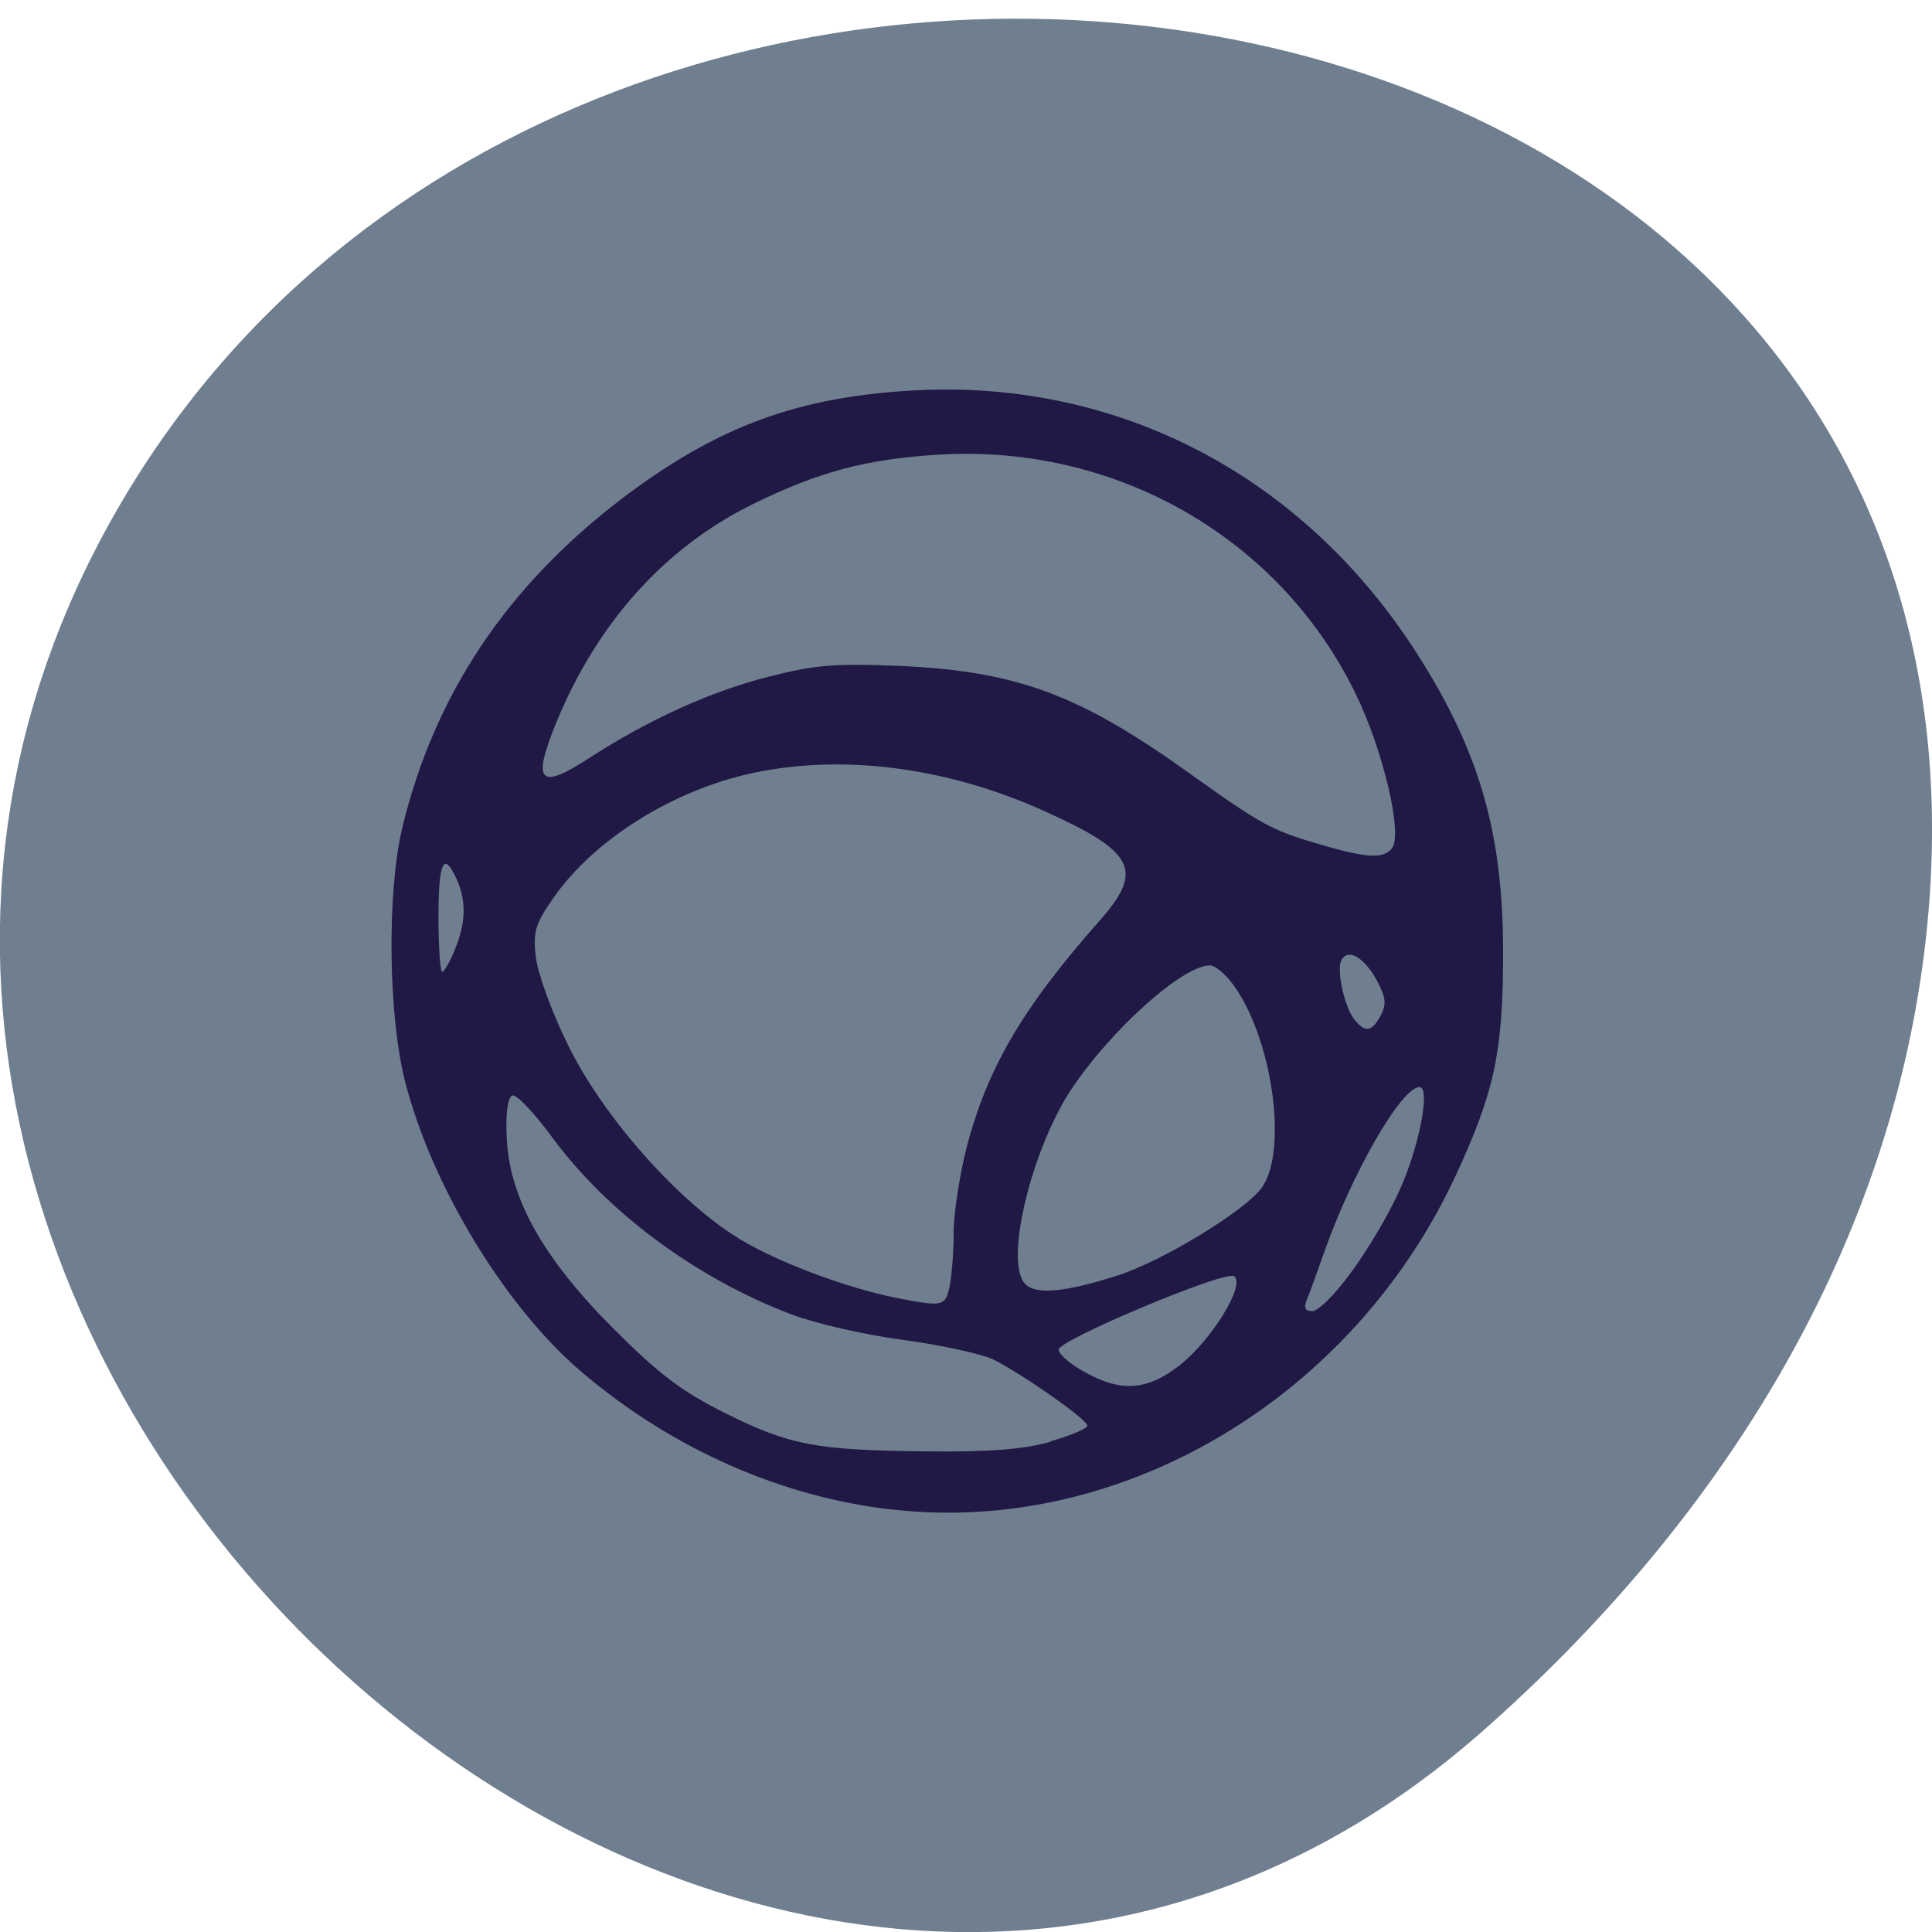 <svg xmlns="http://www.w3.org/2000/svg" viewBox="0 0 22 22"><path d="m 16.863 19.73 c -8.188 7.188 -20.781 -4.148 -15.688 -13.641 c 5.148 -9.594 22.19 -7.04 20.738 4.746 c -0.434 3.508 -2.383 6.551 -5.05 8.895" fill="#707f8f"/><path d="m 10.168 17.191 c -1.266 -0.141 -2.512 -0.691 -3.539 -1.563 c -0.863 -0.73 -1.699 -2.098 -2.01 -3.289 c -0.199 -0.754 -0.215 -2.164 -0.039 -2.91 c 0.367 -1.523 1.195 -2.758 2.516 -3.762 c 1.082 -0.816 1.996 -1.152 3.34 -1.223 c 2.313 -0.117 4.398 0.977 5.688 2.98 c 0.723 1.125 0.992 2.063 0.992 3.418 c 0 1.129 -0.094 1.582 -0.539 2.543 c -1.176 2.535 -3.805 4.098 -6.406 3.805 m 1.789 -0.777 c 0.23 -0.066 0.422 -0.145 0.422 -0.18 c 0 -0.066 -0.703 -0.563 -1.066 -0.75 c -0.129 -0.063 -0.582 -0.164 -1.016 -0.223 c -0.43 -0.055 -1.012 -0.188 -1.289 -0.293 c -1.078 -0.41 -2.082 -1.152 -2.711 -2 c -0.211 -0.289 -0.422 -0.512 -0.465 -0.492 c -0.051 0.016 -0.078 0.191 -0.066 0.457 c 0.023 0.695 0.402 1.379 1.207 2.188 c 0.531 0.531 0.785 0.723 1.277 0.969 c 0.742 0.371 1.043 0.426 2.313 0.438 c 0.699 0.008 1.09 -0.023 1.395 -0.109 m 1.461 -0.863 c 0.371 -0.285 0.77 -0.934 0.629 -1.023 c -0.109 -0.066 -1.996 0.727 -1.996 0.836 c 0 0.055 0.148 0.18 0.328 0.273 c 0.391 0.211 0.684 0.188 1.039 -0.086 m 1.961 -1.063 c 0.18 -0.242 0.422 -0.648 0.539 -0.906 c 0.23 -0.488 0.375 -1.207 0.242 -1.207 c -0.207 0 -0.777 0.992 -1.094 1.906 c -0.078 0.215 -0.16 0.449 -0.191 0.52 c -0.035 0.09 -0.016 0.125 0.066 0.125 c 0.066 0 0.262 -0.195 0.438 -0.438 m -4.566 0.141 c 0.023 -0.129 0.043 -0.402 0.043 -0.609 c 0 -0.211 0.066 -0.629 0.141 -0.934 c 0.234 -0.914 0.633 -1.602 1.523 -2.609 c 0.504 -0.57 0.398 -0.781 -0.625 -1.242 c -1.102 -0.5 -2.289 -0.656 -3.32 -0.438 c -0.922 0.195 -1.832 0.77 -2.289 1.441 c -0.195 0.281 -0.223 0.375 -0.188 0.656 c 0.02 0.184 0.184 0.637 0.371 1.012 c 0.387 0.785 1.188 1.703 1.875 2.152 c 0.418 0.277 1.258 0.598 1.867 0.719 c 0.527 0.102 0.551 0.098 0.602 -0.148 m 1.922 -0.113 c 0.512 -0.168 1.441 -0.734 1.629 -0.996 c 0.289 -0.398 0.137 -1.613 -0.285 -2.254 c -0.098 -0.152 -0.238 -0.277 -0.305 -0.277 c -0.313 0 -1.133 0.738 -1.586 1.422 c -0.445 0.68 -0.75 1.93 -0.527 2.195 c 0.113 0.141 0.457 0.109 1.074 -0.09 m 2.984 -2.957 c 0.066 -0.129 0.059 -0.203 -0.043 -0.395 c -0.141 -0.262 -0.324 -0.371 -0.402 -0.242 c -0.066 0.102 0.031 0.547 0.148 0.688 c 0.121 0.148 0.195 0.137 0.297 -0.051 m -10.543 -0.75 c 0.125 -0.305 0.133 -0.555 0.02 -0.801 c -0.148 -0.328 -0.207 -0.203 -0.207 0.434 c 0 0.34 0.02 0.621 0.043 0.621 c 0.02 0 0.086 -0.113 0.145 -0.254 m 10.668 -1.152 c 0.129 -0.156 -0.098 -1.121 -0.418 -1.773 c -0.867 -1.77 -2.727 -2.832 -4.742 -2.711 c -0.828 0.051 -1.367 0.195 -2.121 0.566 c -1 0.492 -1.773 1.355 -2.238 2.496 c -0.273 0.672 -0.188 0.762 0.383 0.391 c 0.676 -0.438 1.391 -0.762 2.047 -0.926 c 0.52 -0.133 0.75 -0.152 1.484 -0.121 c 1.332 0.059 2.047 0.324 3.301 1.223 c 0.832 0.594 0.934 0.648 1.484 0.809 c 0.531 0.156 0.719 0.168 0.82 0.047" fill="#201845"/></svg>